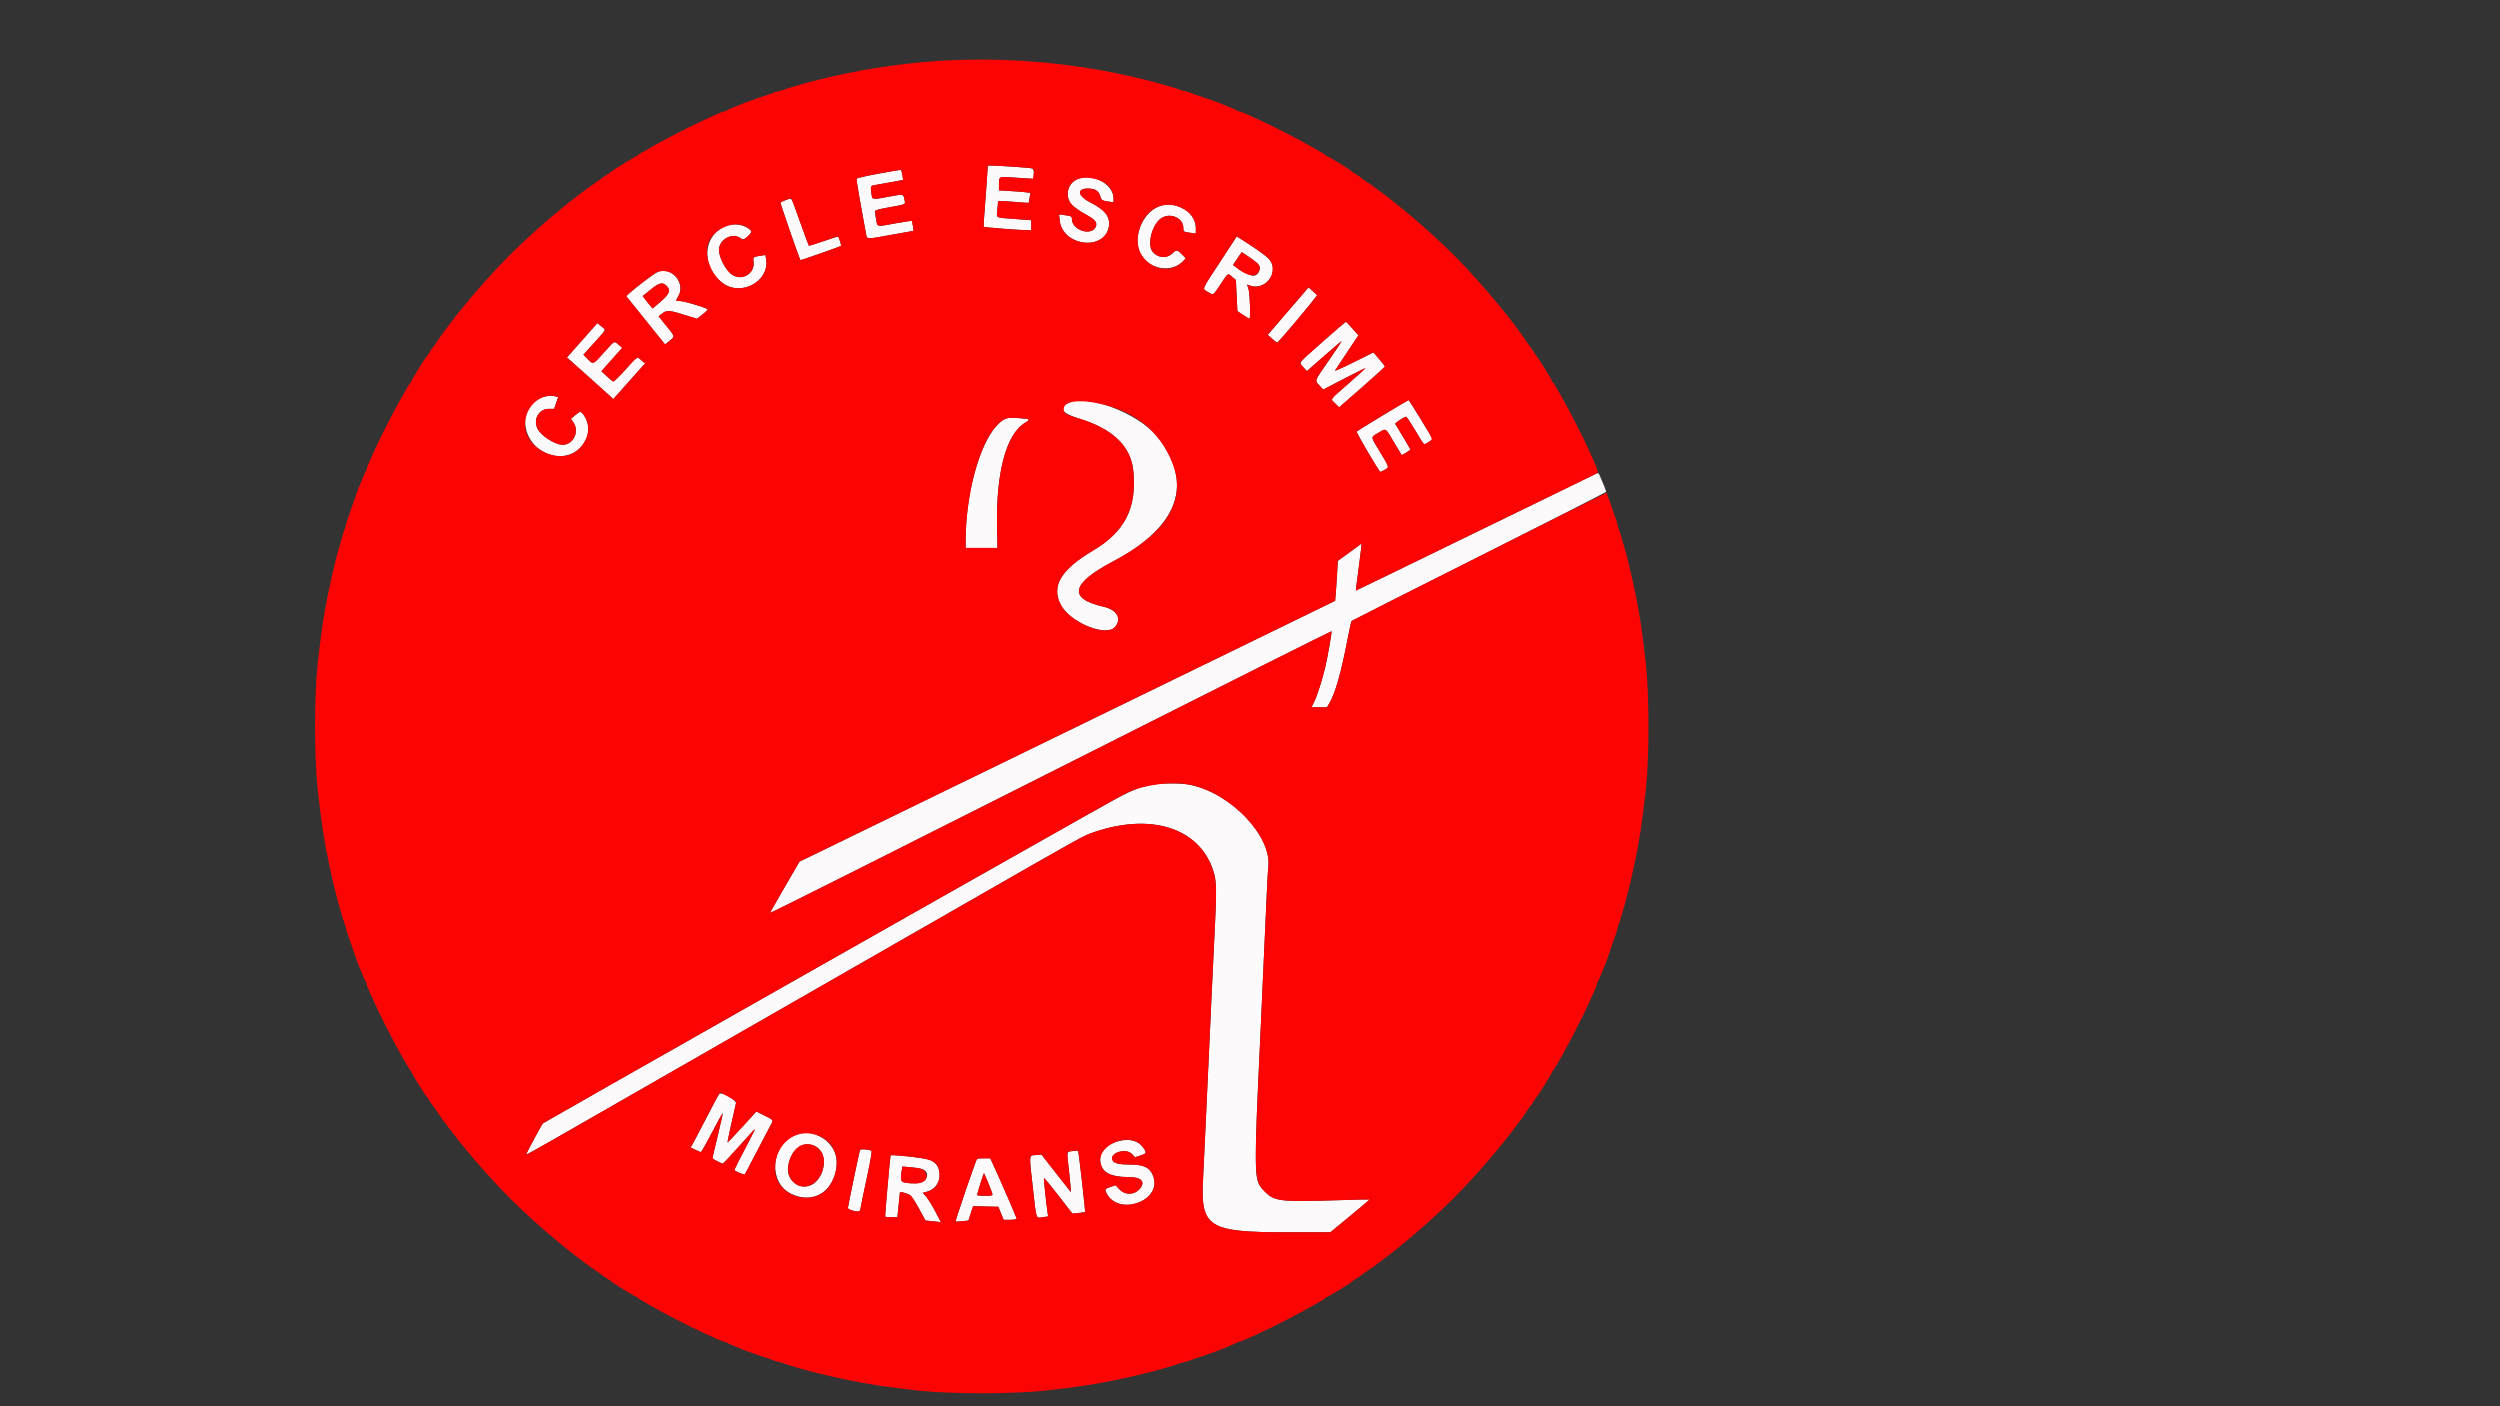 <svg id="svg" version="1.1" xmlns="http://www.w3.org/2000/svg" xmlns:xlink="http://www.w3.org/1999/xlink" width="400" height="225" viewBox="0, 0, 400,225"><rect x="0" y="0" width="400" height="225" fill="#333333" stroke="none"/><g id="svgg"><path id="path0" d="M157.849 29.542 C 157.738 31.215,157.574 33.400,157.485 34.398 C 157.396 35.395,157.358 36.247,157.401 36.290 C 157.491 36.380,163.036 36.818,164.208 36.827 L 165.000 36.833 165.000 36.033 L 165.000 35.234 162.300 35.028 C 159.116 34.786,159.442 34.979,159.588 33.429 L 159.706 32.167 160.228 32.169 C 160.515 32.171,161.609 32.243,162.659 32.330 C 163.709 32.417,164.580 32.472,164.596 32.452 C 164.611 32.433,164.675 32.068,164.736 31.641 L 164.849 30.865 164.216 30.773 C 163.868 30.722,162.740 30.632,161.708 30.572 L 159.833 30.464 159.836 29.690 C 159.840 28.142,159.656 28.224,162.633 28.436 C 164.073 28.538,165.258 28.613,165.268 28.602 C 165.550 28.307,165.434 26.993,165.121 26.933 C 164.600 26.832,159.744 26.498,158.817 26.499 L 158.050 26.500 157.849 29.542 M140.431 27.809 C 138.605 28.143,137.084 28.499,137.050 28.599 C 137.017 28.699,137.297 30.461,137.671 32.515 C 138.046 34.569,138.432 36.681,138.528 37.208 C 138.739 38.367,138.357 38.335,142.714 37.555 L 146.177 36.935 146.067 36.176 C 146.007 35.758,145.929 35.385,145.895 35.347 C 145.860 35.308,144.724 35.477,143.369 35.722 C 140.129 36.307,140.401 36.359,140.184 35.111 C 140.083 34.531,140.000 33.948,140.000 33.815 C 140.000 33.638,140.577 33.472,142.208 33.180 C 145.024 32.677,144.863 32.751,144.733 32.022 C 144.552 31.014,144.589 31.024,142.417 31.434 C 139.511 31.983,139.567 31.990,139.439 31.060 C 139.258 29.738,139.266 29.720,140.042 29.601 C 140.431 29.541,141.595 29.333,142.628 29.139 L 144.506 28.785 144.407 28.184 C 144.261 27.302,144.200 27.165,143.964 27.184 C 143.846 27.194,142.256 27.475,140.431 27.809 M172.854 28.495 C 171.155 28.911,170.326 30.801,171.178 32.317 C 171.526 32.938,172.299 33.524,174.048 34.496 C 175.226 35.150,175.575 35.614,175.346 36.217 C 174.716 37.873,171.500 36.865,171.500 35.011 C 171.500 34.611,171.412 34.569,170.267 34.415 L 169.450 34.305 169.547 35.244 C 169.983 39.462,176.873 40.238,177.436 36.132 C 177.637 34.665,176.754 33.548,174.500 32.420 C 172.444 31.389,172.195 30.167,174.042 30.167 C 175.174 30.167,175.776 30.520,176.017 31.326 C 176.235 32.053,176.290 32.090,177.395 32.256 L 178.167 32.371 178.167 31.780 C 178.167 29.653,175.318 27.892,172.854 28.495 M125.760 31.992 C 125.308 32.146,124.913 32.345,124.883 32.433 C 124.839 32.567,127.926 41.482,128.064 41.620 C 128.126 41.682,134.389 39.478,134.545 39.340 C 134.650 39.247,134.279 38.074,134.076 37.858 C 134.046 37.825,133.002 38.155,131.757 38.590 C 130.512 39.025,129.457 39.346,129.414 39.303 C 129.371 39.260,128.740 37.554,128.012 35.512 C 126.461 31.164,126.771 31.648,125.760 31.992 M185.528 32.985 C 182.943 33.877,181.247 37.770,182.338 40.306 C 183.514 43.041,187.373 43.837,189.335 41.748 L 189.727 41.331 189.238 40.818 C 188.420 39.958,188.224 39.917,187.656 40.485 C 186.717 41.424,185.214 41.310,184.395 40.237 C 183.504 39.068,184.338 35.909,185.800 34.915 C 187.208 33.958,189.333 34.869,189.333 36.429 C 189.333 37.087,189.346 37.097,190.458 37.247 L 191.333 37.365 191.333 36.489 C 191.333 33.946,188.207 32.059,185.528 32.985 M116.750 35.982 C 112.502 37.088,111.883 42.573,115.694 45.334 C 118.654 47.478,123.167 44.952,122.580 41.480 L 122.465 40.801 121.711 40.914 C 120.523 41.092,120.467 41.136,120.567 41.814 C 120.844 43.698,118.844 44.999,117.205 44.000 C 116.083 43.316,114.866 40.888,115.057 39.713 C 115.329 38.035,117.457 37.155,118.645 38.230 C 119.019 38.569,120.477 37.291,120.157 36.905 C 119.529 36.148,117.854 35.694,116.750 35.982 M195.272 41.810 C 192.132 46.619,192.326 46.147,193.260 46.711 C 194.188 47.272,194.055 47.355,195.329 45.423 C 196.523 43.613,196.412 43.680,197.170 44.312 L 197.743 44.791 197.858 47.271 C 197.922 48.634,197.979 49.758,197.987 49.768 C 198.046 49.848,199.848 51.000,199.914 51.000 C 200.110 51.000,199.988 47.014,199.770 46.288 L 199.540 45.523 199.947 45.678 C 202.517 46.655,204.855 43.351,202.982 41.389 C 202.479 40.862,200.134 39.201,198.477 38.197 L 197.871 37.830 195.272 41.810 M201.425 42.405 C 201.793 42.967,201.394 43.937,200.726 44.104 C 200.243 44.226,198.718 43.536,197.733 42.750 L 197.282 42.391 197.981 41.361 L 198.680 40.332 199.922 41.171 C 200.606 41.632,201.282 42.187,201.425 42.405 M105.084 43.586 C 104.365 43.975,101.732 45.978,100.636 46.970 L 100.188 47.375 103.302 51.246 L 106.417 55.116 107.125 54.538 C 108.025 53.804,108.050 53.919,106.603 52.125 L 105.373 50.600 105.750 50.303 C 106.718 49.542,106.939 49.557,110.215 50.597 L 111.513 51.009 112.420 50.301 C 112.918 49.912,113.272 49.540,113.205 49.475 C 112.934 49.212,109.432 48.167,108.822 48.167 C 108.055 48.167,108.064 48.192,108.528 47.407 C 109.804 45.244,107.253 42.414,105.084 43.586 M106.614 45.696 C 107.379 46.415,107.168 47.014,105.708 48.259 L 104.417 49.361 103.946 48.805 C 103.687 48.500,103.331 48.050,103.153 47.806 L 102.831 47.362 104.092 46.348 C 105.479 45.232,105.982 45.102,106.614 45.696 M206.104 49.775 L 202.835 53.575 203.542 54.197 C 203.932 54.539,204.287 54.822,204.333 54.826 C 204.537 54.842,210.863 47.299,210.731 47.197 C 210.650 47.134,210.311 46.833,209.978 46.528 L 209.374 45.974 206.104 49.775 M211.616 54.680 C 207.597 58.213,207.795 57.948,208.552 58.774 L 209.104 59.377 211.886 56.932 C 213.415 55.587,214.667 54.534,214.667 54.591 C 214.667 54.649,213.767 55.995,212.668 57.582 C 210.229 61.102,210.339 60.820,211.090 61.652 L 211.704 62.332 215.102 60.572 C 216.971 59.603,218.500 58.848,218.500 58.893 C 218.500 58.937,217.281 60.041,215.792 61.345 C 212.608 64.132,212.845 63.781,213.631 64.548 L 214.266 65.168 217.925 61.970 C 219.937 60.211,221.583 58.717,221.583 58.649 C 221.583 58.581,221.171 58.043,220.667 57.454 L 219.750 56.382 216.610 57.949 C 214.883 58.811,213.528 59.419,213.599 59.300 C 213.670 59.181,214.542 57.861,215.538 56.367 L 217.348 53.652 216.404 52.576 C 215.884 51.984,215.408 51.500,215.346 51.500 C 215.284 51.500,213.605 52.931,211.616 54.680 M93.140 54.446 L 90.706 57.194 93.811 59.956 C 95.519 61.475,97.188 62.974,97.519 63.287 L 98.121 63.856 100.666 61.001 L 103.212 58.145 102.647 57.663 C 101.895 57.019,102.081 56.912,100.063 59.158 C 98.953 60.395,98.200 61.106,98.077 61.033 C 97.968 60.969,97.504 60.577,97.046 60.162 L 96.212 59.407 97.881 57.528 L 99.551 55.650 98.984 55.165 C 98.232 54.522,98.390 54.440,96.657 56.375 C 94.843 58.401,94.930 58.364,94.046 57.463 L 93.346 56.750 95.082 54.833 C 97.099 52.607,97.004 52.830,96.204 52.196 L 95.574 51.697 93.140 54.446 M86.583 63.644 C 81.978 65.742,84.054 72.673,89.378 72.974 C 92.920 73.174,95.359 69.302,93.459 66.496 C 92.949 65.744,92.838 65.738,92.042 66.419 L 91.351 67.011 91.759 67.612 C 92.748 69.071,91.722 71.167,90.018 71.167 C 88.793 71.167,86.551 69.721,85.995 68.573 C 85.268 67.072,86.222 65.421,87.817 65.418 L 88.663 65.417 88.982 64.474 L 89.301 63.530 88.942 63.434 C 88.261 63.251,87.248 63.342,86.583 63.644 M221.220 66.474 C 219.003 67.817,217.136 68.971,217.071 69.038 C 216.945 69.166,220.662 75.500,220.863 75.500 C 220.928 75.500,221.252 75.340,221.583 75.145 C 222.304 74.720,222.348 74.874,220.745 72.215 C 219.253 69.740,219.275 70.007,220.512 69.269 C 221.822 68.489,221.613 68.368,223.004 70.708 C 223.671 71.831,224.236 72.774,224.259 72.804 C 224.313 72.871,225.667 72.023,225.667 71.922 C 225.667 71.882,225.133 70.964,224.482 69.883 C 223.830 68.801,223.267 67.867,223.231 67.806 C 223.162 67.690,224.735 66.667,224.983 66.667 C 225.063 66.667,225.709 67.643,226.419 68.837 C 227.128 70.030,227.762 71.039,227.827 71.079 C 227.952 71.157,229.167 70.385,229.167 70.228 C 229.167 70.033,225.475 64.001,225.365 64.015 C 225.302 64.024,223.436 65.130,221.220 66.474 M171.083 64.385 C 169.324 65.195,169.835 66.107,172.500 66.913 C 178.049 68.590,180.962 71.388,181.341 75.403 C 181.898 81.315,179.966 85.091,174.833 88.125 C 169.714 91.151,168.140 93.846,169.758 96.818 C 171.306 99.662,177.022 101.961,178.418 100.301 C 179.514 98.998,178.708 97.555,176.626 97.091 C 170.840 95.800,171.335 93.366,178.104 89.817 C 188.664 84.280,191.125 77.194,185.071 69.761 C 182.147 66.172,174.002 63.042,171.083 64.385 M160.583 67.142 C 157.285 69.173,154.528 77.935,154.503 86.458 L 154.500 87.667 157.045 87.667 L 159.590 87.667 159.526 84.233 C 159.363 75.582,161.002 69.476,163.974 67.667 C 164.883 67.113,164.855 67.066,163.542 66.942 C 161.742 66.772,161.116 66.814,160.583 67.142 M254.333 76.297 C 253.646 76.632,250.206 78.314,246.689 80.036 C 243.172 81.758,240.275 83.167,240.252 83.167 C 240.229 83.167,237.894 84.300,235.063 85.686 C 232.233 87.071,228.942 88.675,227.750 89.250 C 226.558 89.824,223.645 91.241,221.275 92.397 C 218.905 93.554,216.951 94.500,216.932 94.500 C 216.913 94.500,217.060 93.319,217.259 91.875 C 217.457 90.431,217.675 88.732,217.743 88.099 L 217.865 86.948 217.141 87.488 C 216.743 87.785,215.883 88.413,215.231 88.884 L 214.046 89.740 213.938 91.745 C 213.878 92.848,213.783 94.286,213.727 94.942 L 213.624 96.133 210.520 97.640 C 208.813 98.469,205.317 100.173,202.750 101.427 C 200.183 102.680,196.733 104.362,195.083 105.164 C 191.276 107.014,181.007 112.014,176.333 114.292 C 160.965 121.786,153.739 125.303,151.083 126.584 C 149.892 127.158,146.629 128.748,143.833 130.116 C 141.037 131.484,136.313 133.786,133.333 135.231 L 127.917 137.859 125.583 141.879 C 124.300 144.090,123.221 145.970,123.187 146.057 C 123.152 146.143,128.927 143.288,136.020 139.711 C 143.113 136.135,155.517 129.890,163.583 125.833 C 171.650 121.776,181.625 116.751,185.750 114.666 C 196.693 109.135,212.935 101.000,213.036 101.000 C 213.147 101.000,212.454 104.969,212.016 106.850 C 211.564 108.786,210.715 111.409,210.227 112.375 L 209.828 113.167 211.074 113.167 L 212.319 113.167 212.730 112.458 C 213.668 110.840,214.597 107.557,215.588 102.361 C 215.891 100.772,216.186 99.425,216.244 99.367 C 216.302 99.309,225.476 94.670,236.629 89.059 C 247.783 83.448,256.932 78.786,256.961 78.699 C 256.990 78.612,256.835 78.138,256.616 77.645 C 256.398 77.153,256.123 76.506,256.006 76.208 C 255.750 75.557,255.868 75.551,254.333 76.297 M184.583 125.526 C 181.675 126.066,181.077 126.342,173.333 130.718 C 170.079 132.558,166.667 134.485,165.750 135.001 C 149.703 144.039,87.030 179.579,86.886 179.721 C 86.638 179.968,84.114 184.671,84.192 184.742 C 84.224 184.770,86.500 183.503,89.250 181.925 C 92.000 180.348,99.200 176.221,105.250 172.755 C 111.300 169.289,117.975 165.462,120.083 164.250 C 122.192 163.038,129.129 159.062,135.500 155.413 C 141.871 151.764,150.083 147.058,153.750 144.956 C 173.916 133.391,173.333 133.713,175.228 133.079 C 184.605 129.942,192.360 132.710,194.289 139.883 C 194.632 141.160,194.654 143.273,194.377 148.417 C 194.263 150.525,194.020 155.587,193.837 159.667 C 193.655 163.746,193.429 168.658,193.336 170.583 C 193.242 172.508,193.054 176.596,192.917 179.667 C 192.780 182.737,192.587 186.797,192.489 188.689 C 192.088 196.400,193.312 197.165,206.049 197.166 L 212.849 197.167 216.015 194.563 C 217.756 193.130,219.159 191.939,219.132 191.916 C 219.105 191.892,216.833 191.944,214.083 192.031 C 204.889 192.322,203.950 192.215,202.419 190.706 C 201.053 189.359,200.913 188.764,200.941 184.417 C 200.964 180.975,201.063 178.386,201.670 165.417 C 201.894 160.635,202.458 148.122,202.669 143.250 C 202.761 141.142,202.874 139.134,202.920 138.788 C 203.580 133.905,197.042 126.959,190.488 125.581 C 189.186 125.307,185.924 125.276,184.583 125.526 M115.045 175.042 C 114.956 175.156,114.149 176.675,113.252 178.417 C 112.355 180.158,111.370 182.038,111.064 182.593 L 110.507 183.603 111.258 183.968 C 111.671 184.169,112.072 184.333,112.150 184.333 C 112.228 184.333,113.032 182.909,113.937 181.168 C 114.843 179.428,115.603 178.063,115.628 178.136 C 115.653 178.208,115.296 179.822,114.836 181.721 C 114.376 183.620,114.000 185.233,114.000 185.304 C 114.000 185.437,115.397 186.167,115.652 186.167 C 115.731 186.167,116.897 184.929,118.243 183.417 C 119.588 181.904,120.728 180.667,120.775 180.667 C 120.822 180.667,120.414 181.510,119.868 182.542 C 118.228 185.638,117.458 187.180,117.522 187.238 C 117.819 187.502,119.066 187.997,119.163 187.889 C 119.231 187.812,120.020 186.325,120.916 184.583 C 121.813 182.842,122.798 180.959,123.106 180.401 C 123.816 179.113,123.883 179.279,122.343 178.505 L 121.020 177.839 118.737 180.341 C 117.482 181.718,116.430 182.819,116.400 182.789 C 116.358 182.747,117.071 179.452,117.749 176.553 C 117.877 176.005,115.382 174.609,115.045 175.042 M127.066 181.641 C 123.271 183.421,122.964 189.231,126.572 191.007 C 130.279 192.832,133.819 190.399,133.867 185.993 C 133.903 182.719,130.040 180.246,127.066 181.641 M179.064 182.559 C 177.028 183.076,175.849 184.371,176.051 185.872 C 176.284 187.609,177.650 188.333,180.697 188.333 C 182.634 188.333,183.319 189.117,182.355 190.231 C 181.506 191.214,180.024 191.255,179.136 190.321 L 178.491 189.643 177.662 189.918 C 176.761 190.218,176.717 190.294,177.068 190.967 C 178.944 194.556,185.710 192.267,184.592 188.421 C 184.157 186.925,183.138 186.336,180.982 186.334 C 179.156 186.333,178.341 186.166,178.059 185.737 C 177.273 184.536,180.117 183.544,181.139 184.663 L 181.592 185.160 182.463 184.881 C 183.441 184.569,183.490 184.448,182.958 183.659 C 182.209 182.547,180.744 182.134,179.064 182.559 M130.583 183.480 C 132.236 184.434,132.234 187.350,130.579 189.054 C 128.808 190.877,125.766 189.318,126.082 186.750 C 126.440 183.850,128.557 182.312,130.583 183.480 M137.590 184.023 C 137.465 184.377,135.667 193.014,135.667 193.263 C 135.667 193.488,136.630 193.831,137.269 193.832 C 137.556 193.833,137.641 193.702,137.728 193.125 C 137.787 192.735,138.234 190.563,138.721 188.298 C 139.362 185.321,139.553 184.159,139.409 184.103 C 138.771 183.859,137.666 183.810,137.590 184.023 M171.632 184.166 C 170.602 184.294,170.652 183.987,171.069 187.626 C 171.270 189.391,171.382 190.779,171.316 190.709 C 171.251 190.640,170.175 189.271,168.925 187.667 L 166.653 184.750 165.785 184.807 C 164.600 184.884,164.637 184.541,165.237 189.874 C 165.850 195.322,165.713 194.904,166.839 194.749 L 167.699 194.631 167.600 193.940 C 167.367 192.306,166.983 188.637,167.031 188.502 C 167.060 188.421,168.096 189.664,169.333 191.264 L 171.583 194.173 172.582 194.074 C 173.132 194.019,173.598 193.958,173.618 193.938 C 173.685 193.871,172.580 184.191,172.498 184.129 C 172.453 184.096,172.064 184.113,171.632 184.166 M142.487 184.875 C 142.414 185.103,141.576 194.604,141.623 194.663 C 141.658 194.707,142.114 194.744,142.635 194.746 L 143.583 194.750 143.775 192.833 C 143.880 191.779,143.974 190.870,143.983 190.814 C 144.020 190.589,145.375 190.981,145.737 191.321 C 145.949 191.520,146.558 192.486,147.090 193.467 C 147.621 194.448,148.063 195.260,148.070 195.273 C 148.077 195.286,148.636 195.350,149.313 195.417 L 150.542 195.538 149.658 193.847 C 149.171 192.918,148.522 191.863,148.214 191.503 L 147.654 190.849 148.320 190.670 C 150.750 190.016,151.100 186.510,148.825 185.599 C 148.020 185.278,142.557 184.653,142.487 184.875 M156.158 185.792 C 156.066 186.044,155.922 186.438,155.837 186.667 C 155.081 188.708,152.830 195.385,152.880 195.436 C 152.916 195.472,153.396 195.454,153.947 195.396 L 154.948 195.291 155.319 194.141 L 155.689 192.990 157.708 193.037 L 159.727 193.083 160.155 194.124 L 160.583 195.165 161.625 195.166 C 162.270 195.166,162.667 195.097,162.667 194.984 C 162.667 194.824,159.530 187.619,158.737 185.958 L 158.438 185.333 157.382 185.333 C 156.381 185.333,156.316 185.357,156.158 185.792 M147.445 187.021 C 149.068 187.520,148.339 189.335,146.516 189.331 C 144.078 189.327,143.956 189.216,144.276 187.280 L 144.381 186.643 145.649 186.751 C 146.346 186.810,147.154 186.932,147.445 187.021 M158.161 189.382 C 159.020 191.446,159.053 191.333,157.583 191.333 C 156.896 191.333,156.333 191.277,156.333 191.208 C 156.332 190.998,157.389 187.666,157.440 187.718 C 157.466 187.744,157.791 188.493,158.161 189.382 " stroke="none" fill="#fcfafa" fill-rule="evenodd"></path><path id="path1" d="M151.333 9.678 C 147.346 9.878,142.648 10.429,138.083 11.232 C 137.258 11.377,136.283 11.564,135.917 11.648 C 135.550 11.731,134.837 11.883,134.333 11.984 C 132.628 12.327,129.214 13.169,128.167 13.506 C 127.938 13.580,127.300 13.765,126.750 13.917 C 126.200 14.070,125.635 14.254,125.495 14.326 C 125.354 14.398,124.979 14.509,124.661 14.572 C 124.343 14.635,123.933 14.753,123.750 14.836 C 123.567 14.918,122.817 15.181,122.083 15.420 C 121.350 15.658,120.600 15.920,120.417 16.000 C 120.233 16.080,119.896 16.198,119.667 16.262 C 119.438 16.327,118.875 16.545,118.417 16.747 C 117.958 16.949,117.321 17.213,117.000 17.334 C 116.679 17.455,116.345 17.616,116.258 17.693 C 116.171 17.770,115.994 17.833,115.865 17.833 C 115.737 17.833,115.170 18.048,114.607 18.311 C 114.044 18.574,113.175 18.968,112.676 19.186 C 111.084 19.883,106.136 22.415,104.583 23.327 C 103.758 23.812,102.858 24.330,102.583 24.479 C 102.308 24.628,102.058 24.806,102.028 24.875 C 101.997 24.944,101.902 25.000,101.817 25.000 C 101.654 25.000,98.145 27.153,98.000 27.341 C 97.954 27.401,97.579 27.660,97.167 27.917 C 96.754 28.173,96.379 28.431,96.333 28.489 C 96.287 28.547,95.837 28.865,95.333 29.196 C 94.829 29.527,93.992 30.124,93.472 30.524 C 92.953 30.923,92.321 31.400,92.068 31.583 C 91.815 31.767,91.334 32.142,91.000 32.417 C 90.666 32.692,90.082 33.167,89.704 33.473 C 87.148 35.542,83.885 38.477,81.598 40.764 C 79.310 43.052,76.376 46.314,74.307 48.871 C 74.001 49.249,73.525 49.832,73.250 50.166 C 72.975 50.501,72.600 50.981,72.417 51.234 C 72.233 51.487,71.757 52.119,71.357 52.639 C 70.958 53.158,70.360 53.996,70.030 54.500 C 69.699 55.004,69.381 55.454,69.322 55.500 C 69.264 55.546,69.007 55.921,68.750 56.333 C 68.493 56.746,68.235 57.121,68.175 57.167 C 67.986 57.311,65.833 60.820,65.833 60.983 C 65.833 61.069,65.777 61.164,65.708 61.194 C 65.640 61.225,65.462 61.475,65.313 61.750 C 65.164 62.025,64.645 62.925,64.160 63.750 C 63.248 65.302,60.716 70.250,60.020 71.843 C 59.801 72.342,59.408 73.211,59.145 73.774 C 58.882 74.337,58.667 74.903,58.667 75.032 C 58.667 75.161,58.604 75.338,58.527 75.425 C 58.450 75.512,58.288 75.846,58.167 76.167 C 58.047 76.487,57.783 77.125,57.580 77.583 C 57.378 78.042,57.160 78.604,57.096 78.833 C 57.032 79.063,56.913 79.400,56.833 79.583 C 56.753 79.767,56.492 80.517,56.253 81.250 C 56.014 81.983,55.751 82.733,55.669 82.917 C 55.587 83.100,55.468 83.510,55.405 83.828 C 55.342 84.146,55.232 84.521,55.159 84.661 C 55.087 84.802,54.903 85.367,54.751 85.917 C 54.598 86.467,54.413 87.104,54.339 87.333 C 54.003 88.380,53.160 91.794,52.817 93.500 C 52.716 94.004,52.565 94.717,52.481 95.083 C 52.332 95.738,51.933 97.942,51.666 99.583 C 51.490 100.667,51.022 104.361,50.831 106.167 C 50.270 111.493,50.270 120.987,50.832 126.333 C 51.021 128.130,51.489 131.827,51.666 132.917 C 51.933 134.558,52.332 136.762,52.481 137.417 C 52.565 137.783,52.716 138.496,52.817 139.000 C 53.160 140.706,54.003 144.120,54.339 145.167 C 54.413 145.396,54.598 146.033,54.751 146.583 C 54.903 147.133,55.087 147.698,55.159 147.839 C 55.232 147.979,55.342 148.354,55.405 148.672 C 55.468 148.990,55.587 149.400,55.669 149.583 C 55.751 149.767,56.014 150.517,56.253 151.250 C 56.492 151.983,56.753 152.733,56.833 152.917 C 56.913 153.100,57.032 153.438,57.096 153.667 C 57.160 153.896,57.378 154.458,57.580 154.917 C 57.783 155.375,58.047 156.012,58.167 156.333 C 58.288 156.654,58.450 156.988,58.527 157.075 C 58.604 157.162,58.667 157.339,58.667 157.468 C 58.667 157.597,58.882 158.163,59.145 158.726 C 59.408 159.289,59.801 160.158,60.020 160.657 C 60.716 162.250,63.248 167.198,64.160 168.750 C 64.645 169.575,65.164 170.475,65.313 170.750 C 65.462 171.025,65.640 171.275,65.708 171.306 C 65.777 171.336,65.833 171.431,65.833 171.517 C 65.833 171.680,67.986 175.189,68.175 175.333 C 68.235 175.379,68.493 175.754,68.750 176.167 C 69.007 176.579,69.264 176.954,69.322 177.000 C 69.381 177.046,69.699 177.496,70.030 178.000 C 70.360 178.504,70.958 179.342,71.357 179.861 C 71.757 180.381,72.233 181.013,72.417 181.266 C 72.600 181.519,72.975 181.999,73.250 182.334 C 73.525 182.668,74.001 183.251,74.307 183.629 C 76.376 186.186,79.310 189.448,81.598 191.736 C 83.885 194.023,87.148 196.958,89.704 199.027 C 90.082 199.333,90.666 199.808,91.000 200.083 C 91.334 200.358,91.815 200.733,92.068 200.917 C 92.321 201.100,92.953 201.577,93.472 201.976 C 93.992 202.376,94.829 202.973,95.333 203.304 C 95.837 203.635,96.287 203.953,96.333 204.011 C 96.379 204.069,96.754 204.327,97.167 204.583 C 97.579 204.840,97.954 205.099,98.000 205.159 C 98.145 205.347,101.654 207.500,101.817 207.500 C 101.902 207.500,101.997 207.556,102.028 207.625 C 102.058 207.694,102.308 207.872,102.583 208.021 C 102.858 208.170,103.758 208.688,104.583 209.173 C 106.136 210.085,111.084 212.617,112.676 213.314 C 113.175 213.532,114.044 213.926,114.607 214.189 C 115.170 214.452,115.737 214.667,115.865 214.667 C 115.994 214.667,116.171 214.730,116.258 214.807 C 116.345 214.884,116.679 215.045,117.000 215.166 C 117.321 215.287,117.958 215.551,118.417 215.753 C 118.875 215.955,119.438 216.173,119.667 216.238 C 119.896 216.302,120.233 216.420,120.417 216.500 C 120.600 216.580,121.350 216.842,122.083 217.080 C 122.817 217.319,123.567 217.582,123.750 217.664 C 123.933 217.747,124.343 217.865,124.661 217.928 C 124.979 217.991,125.354 218.102,125.495 218.174 C 125.635 218.246,126.200 218.430,126.750 218.583 C 127.300 218.735,127.938 218.920,128.167 218.994 C 129.214 219.331,132.628 220.173,134.333 220.516 C 134.837 220.617,135.550 220.769,135.917 220.852 C 136.572 221.001,138.776 221.400,140.417 221.667 C 141.500 221.843,145.195 222.312,147.000 222.502 C 152.327 223.064,161.821 223.063,167.167 222.501 C 168.963 222.313,172.661 221.844,173.750 221.667 C 175.391 221.400,177.595 221.001,178.250 220.852 C 178.617 220.769,179.329 220.617,179.833 220.516 C 181.539 220.173,184.953 219.331,186.000 218.994 C 186.229 218.920,186.867 218.735,187.417 218.583 C 187.967 218.430,188.532 218.246,188.672 218.174 C 188.813 218.102,189.188 217.991,189.505 217.928 C 189.823 217.865,190.233 217.747,190.417 217.664 C 190.600 217.582,191.350 217.319,192.083 217.080 C 192.817 216.842,193.567 216.580,193.750 216.500 C 193.933 216.420,194.271 216.302,194.500 216.238 C 194.729 216.173,195.292 215.955,195.750 215.753 C 196.208 215.551,196.846 215.287,197.167 215.166 C 197.487 215.045,197.821 214.884,197.908 214.807 C 197.995 214.730,198.172 214.667,198.301 214.667 C 198.430 214.667,198.996 214.452,199.560 214.189 C 200.123 213.926,200.992 213.532,201.491 213.314 C 203.083 212.617,208.031 210.085,209.583 209.173 C 210.408 208.688,211.308 208.170,211.583 208.021 C 211.858 207.872,212.108 207.694,212.139 207.625 C 212.169 207.556,212.264 207.500,212.350 207.500 C 212.513 207.500,216.022 205.347,216.167 205.159 C 216.213 205.099,216.588 204.840,217.000 204.583 C 217.412 204.327,217.787 204.069,217.833 204.011 C 217.879 203.953,218.329 203.635,218.833 203.304 C 219.338 202.973,220.175 202.376,220.694 201.976 C 221.214 201.577,221.846 201.100,222.099 200.917 C 222.352 200.733,222.833 200.358,223.167 200.083 C 223.501 199.808,224.084 199.333,224.463 199.027 C 227.019 196.958,230.282 194.023,232.569 191.736 C 234.856 189.448,237.791 186.186,239.860 183.629 C 240.166 183.251,240.642 182.668,240.917 182.334 C 241.192 181.999,241.567 181.519,241.750 181.266 C 241.933 181.013,242.410 180.381,242.809 179.861 C 243.209 179.342,243.806 178.504,244.137 178.000 C 244.468 177.496,244.786 177.046,244.844 177.000 C 244.903 176.954,245.160 176.579,245.417 176.167 C 245.673 175.754,245.932 175.379,245.992 175.333 C 246.181 175.189,248.333 171.680,248.333 171.517 C 248.333 171.431,248.390 171.336,248.458 171.306 C 248.527 171.275,248.705 171.025,248.854 170.750 C 249.003 170.475,249.521 169.575,250.006 168.750 C 250.919 167.198,253.450 162.250,254.147 160.657 C 254.365 160.158,254.759 159.289,255.022 158.726 C 255.285 158.163,255.500 157.597,255.500 157.468 C 255.500 157.339,255.563 157.162,255.640 157.075 C 255.717 156.988,255.879 156.654,255.999 156.333 C 256.120 156.012,256.384 155.375,256.586 154.917 C 256.789 154.458,257.007 153.896,257.071 153.667 C 257.135 153.438,257.253 153.100,257.333 152.917 C 257.414 152.733,257.675 151.983,257.914 151.250 C 258.153 150.517,258.416 149.767,258.498 149.583 C 258.580 149.400,258.699 148.990,258.761 148.672 C 258.824 148.354,258.935 147.979,259.007 147.839 C 259.080 147.698,259.264 147.133,259.416 146.583 C 259.569 146.033,259.754 145.396,259.827 145.167 C 260.164 144.120,261.007 140.706,261.349 139.000 C 261.451 138.496,261.602 137.783,261.685 137.417 C 261.835 136.762,262.234 134.558,262.500 132.917 C 262.676 131.833,263.145 128.139,263.335 126.333 C 263.897 121.007,263.897 111.513,263.335 106.167 C 263.146 104.370,262.677 100.673,262.500 99.583 C 262.234 97.942,261.835 95.738,261.685 95.083 C 261.602 94.717,261.451 94.004,261.349 93.500 C 261.007 91.794,260.164 88.380,259.827 87.333 C 259.754 87.104,259.569 86.467,259.416 85.917 C 259.264 85.367,259.075 84.795,258.998 84.646 C 258.920 84.496,258.804 84.084,258.740 83.729 C 258.676 83.374,258.571 83.008,258.507 82.917 C 258.443 82.825,258.177 82.075,257.915 81.250 C 257.653 80.425,257.377 79.679,257.303 79.592 C 257.228 79.505,257.167 79.298,257.167 79.133 C 257.167 78.968,257.119 78.833,257.061 78.833 C 256.921 78.833,216.456 99.175,216.279 99.335 C 216.203 99.403,215.893 100.762,215.589 102.354 C 214.597 107.558,213.668 110.839,212.730 112.458 L 212.319 113.167 211.074 113.167 L 209.828 113.167 210.227 112.375 C 210.715 111.409,211.564 108.786,212.016 106.850 C 212.454 104.969,213.147 101.000,213.036 101.000 C 212.935 101.000,196.693 109.135,185.750 114.666 C 181.625 116.751,171.650 121.776,163.583 125.833 C 155.517 129.890,143.113 136.135,136.020 139.711 C 128.927 143.288,123.152 146.143,123.187 146.057 C 123.221 145.970,124.300 144.090,125.583 141.879 L 127.917 137.859 133.333 135.231 C 136.313 133.786,141.037 131.484,143.833 130.116 C 146.629 128.748,149.892 127.158,151.083 126.584 C 152.275 126.009,154.731 124.818,156.542 123.936 C 162.905 120.838,169.863 117.447,176.333 114.292 C 181.007 112.014,191.276 107.014,195.083 105.164 C 196.733 104.362,200.183 102.680,202.750 101.427 C 205.317 100.173,208.813 98.469,210.520 97.640 L 213.624 96.133 213.727 94.942 C 213.783 94.286,213.878 92.848,213.938 91.745 L 214.046 89.740 215.231 88.884 C 215.883 88.413,216.743 87.785,217.141 87.488 L 217.865 86.948 217.743 88.099 C 217.675 88.732,217.457 90.431,217.259 91.875 C 217.060 93.319,216.913 94.500,216.932 94.500 C 216.951 94.500,218.905 93.554,221.275 92.397 C 223.645 91.241,226.558 89.824,227.750 89.250 C 228.942 88.675,232.233 87.071,235.063 85.686 C 237.894 84.300,240.228 83.167,240.251 83.167 C 240.274 83.167,243.113 81.784,246.561 80.093 C 250.009 78.403,253.508 76.702,254.336 76.314 C 255.365 75.832,255.788 75.554,255.671 75.438 C 255.577 75.344,255.500 75.161,255.500 75.032 C 255.500 74.903,255.285 74.337,255.022 73.774 C 254.759 73.211,254.365 72.342,254.147 71.843 C 253.450 70.250,250.919 65.302,250.006 63.750 C 249.521 62.925,249.003 62.025,248.854 61.750 C 248.705 61.475,248.527 61.225,248.458 61.194 C 248.390 61.164,248.333 61.069,248.333 60.983 C 248.333 60.820,246.181 57.311,245.992 57.167 C 245.932 57.121,245.673 56.746,245.417 56.333 C 245.160 55.921,244.903 55.546,244.844 55.500 C 244.786 55.454,244.468 55.004,244.137 54.500 C 243.806 53.996,243.209 53.158,242.809 52.639 C 242.410 52.119,241.933 51.487,241.750 51.234 C 241.567 50.981,241.192 50.501,240.917 50.166 C 240.642 49.832,240.166 49.249,239.860 48.871 C 237.791 46.314,234.856 43.052,232.569 40.764 C 230.282 38.477,227.019 35.542,224.463 33.473 C 224.084 33.167,223.501 32.692,223.167 32.417 C 222.833 32.142,222.352 31.767,222.099 31.583 C 221.846 31.400,221.214 30.923,220.694 30.524 C 220.175 30.124,219.338 29.527,218.833 29.196 C 218.329 28.865,217.879 28.547,217.833 28.489 C 217.787 28.431,217.412 28.173,217.000 27.917 C 216.588 27.660,216.213 27.401,216.167 27.341 C 216.022 27.153,212.513 25.000,212.350 25.000 C 212.264 25.000,212.169 24.944,212.139 24.875 C 212.108 24.806,211.858 24.628,211.583 24.479 C 211.308 24.330,210.408 23.812,209.583 23.327 C 208.031 22.415,203.083 19.883,201.491 19.186 C 200.992 18.968,200.123 18.574,199.560 18.311 C 198.996 18.048,198.430 17.833,198.301 17.833 C 198.172 17.833,197.995 17.770,197.908 17.693 C 197.821 17.616,197.487 17.455,197.167 17.334 C 196.846 17.213,196.208 16.949,195.750 16.747 C 195.292 16.545,194.729 16.327,194.500 16.262 C 194.271 16.198,193.933 16.080,193.750 16.000 C 193.567 15.920,192.817 15.658,192.083 15.420 C 191.350 15.181,190.600 14.918,190.417 14.836 C 190.233 14.753,189.823 14.635,189.505 14.572 C 189.188 14.509,188.813 14.398,188.672 14.326 C 188.532 14.254,187.967 14.070,187.417 13.917 C 186.867 13.765,186.229 13.580,186.000 13.506 C 184.953 13.169,181.539 12.327,179.833 11.984 C 179.329 11.883,178.617 11.731,178.250 11.648 C 177.883 11.564,176.908 11.377,176.083 11.232 C 167.686 9.755,159.731 9.256,151.333 9.678 M162.167 26.680 C 165.761 26.932,165.514 26.847,165.390 27.794 C 165.333 28.228,165.278 28.592,165.268 28.602 C 165.258 28.613,164.073 28.538,162.633 28.436 C 159.656 28.224,159.840 28.142,159.836 29.690 L 159.833 30.464 161.708 30.572 C 162.740 30.632,163.868 30.722,164.216 30.773 L 164.849 30.865 164.736 31.641 C 164.675 32.068,164.611 32.433,164.596 32.452 C 164.580 32.472,163.709 32.417,162.659 32.330 C 161.609 32.243,160.515 32.171,160.228 32.169 L 159.706 32.167 159.588 33.429 C 159.442 34.979,159.116 34.786,162.300 35.028 L 165.000 35.234 165.000 36.033 L 165.000 36.833 164.208 36.827 C 163.036 36.818,157.491 36.380,157.401 36.290 C 157.358 36.247,157.396 35.395,157.485 34.398 C 157.574 33.400,157.738 31.215,157.849 29.542 L 158.050 26.500 158.817 26.499 C 159.238 26.499,160.746 26.580,162.167 26.680 M144.242 27.375 C 144.278 27.490,144.352 27.854,144.407 28.184 L 144.506 28.785 142.628 29.139 C 141.595 29.333,140.431 29.541,140.042 29.601 C 139.266 29.720,139.258 29.738,139.439 31.060 C 139.567 31.990,139.511 31.983,142.417 31.434 C 144.589 31.024,144.552 31.014,144.733 32.022 C 144.863 32.751,145.024 32.677,142.208 33.180 C 140.577 33.472,140.000 33.638,140.000 33.815 C 140.000 33.948,140.083 34.531,140.184 35.111 C 140.401 36.359,140.129 36.307,143.369 35.722 C 144.724 35.477,145.860 35.308,145.895 35.347 C 145.929 35.385,146.007 35.758,146.067 36.176 L 146.177 36.935 142.714 37.555 C 138.357 38.335,138.739 38.367,138.528 37.208 C 138.432 36.681,138.046 34.569,137.671 32.515 C 137.297 30.461,137.017 28.699,137.050 28.599 C 137.084 28.499,138.605 28.143,140.431 27.809 C 144.357 27.090,144.160 27.113,144.242 27.375 M175.925 28.853 C 177.316 29.370,178.167 30.481,178.167 31.780 L 178.167 32.371 177.395 32.256 C 176.290 32.090,176.235 32.053,176.017 31.326 C 175.776 30.520,175.174 30.167,174.042 30.167 C 172.195 30.167,172.444 31.389,174.500 32.420 C 176.754 33.548,177.637 34.665,177.436 36.132 C 176.873 40.238,169.983 39.462,169.547 35.244 L 169.450 34.305 170.267 34.415 C 171.412 34.569,171.500 34.611,171.500 35.011 C 171.500 36.865,174.716 37.873,175.346 36.217 C 175.575 35.614,175.226 35.150,174.048 34.496 C 171.549 33.107,170.833 32.343,170.834 31.061 C 170.835 28.785,173.101 27.802,175.925 28.853 M128.012 35.512 C 128.740 37.554,129.371 39.260,129.414 39.303 C 129.457 39.346,130.512 39.025,131.757 38.590 C 133.002 38.155,134.046 37.825,134.076 37.858 C 134.279 38.074,134.650 39.247,134.545 39.340 C 134.389 39.478,128.126 41.682,128.064 41.620 C 127.926 41.482,124.839 32.567,124.883 32.433 C 124.934 32.280,126.526 31.664,126.635 31.755 C 126.664 31.779,127.283 33.469,128.012 35.512 M188.173 32.934 C 190.137 33.517,191.333 34.863,191.333 36.489 L 191.333 37.365 190.458 37.247 C 189.346 37.097,189.333 37.087,189.333 36.429 C 189.333 34.869,187.208 33.958,185.800 34.915 C 184.338 35.909,183.504 39.068,184.395 40.237 C 185.214 41.310,186.717 41.424,187.656 40.485 C 188.224 39.917,188.420 39.958,189.238 40.818 L 189.727 41.331 189.335 41.748 C 186.649 44.607,181.791 42.228,182.037 38.174 C 182.258 34.537,185.177 32.044,188.173 32.934 M119.438 36.346 C 120.409 36.946,120.425 37.069,119.634 37.807 C 118.992 38.406,118.888 38.450,118.645 38.230 C 117.457 37.155,115.329 38.035,115.057 39.713 C 114.866 40.888,116.083 43.316,117.205 44.000 C 118.844 44.999,120.844 43.698,120.567 41.814 C 120.467 41.136,120.523 41.092,121.711 40.914 L 122.465 40.801 122.580 41.480 C 123.167 44.952,118.654 47.478,115.694 45.334 C 113.670 43.868,112.580 40.730,113.406 38.747 C 114.360 36.458,117.558 35.185,119.438 36.346 M200.750 39.681 C 202.999 41.188,203.528 41.759,203.618 42.782 C 203.799 44.835,201.825 46.392,199.947 45.678 L 199.540 45.523 199.770 46.288 C 199.988 47.014,200.110 51.000,199.914 51.000 C 199.848 51.000,198.046 49.848,197.987 49.768 C 197.979 49.758,197.922 48.634,197.858 47.271 L 197.743 44.791 197.170 44.312 C 196.412 43.680,196.523 43.613,195.329 45.423 C 194.055 47.355,194.188 47.272,193.260 46.711 C 192.326 46.147,192.132 46.619,195.272 41.810 L 197.871 37.830 198.477 38.197 C 198.811 38.399,199.833 39.066,200.750 39.681 M197.981 41.361 L 197.282 42.391 197.733 42.750 C 199.581 44.223,200.988 44.468,201.436 43.395 C 201.769 42.599,201.539 42.261,199.922 41.171 L 198.680 40.332 197.981 41.361 M107.743 43.900 C 108.898 44.781,109.222 46.230,108.528 47.407 C 108.064 48.192,108.055 48.167,108.822 48.167 C 109.432 48.167,112.934 49.212,113.205 49.475 C 113.272 49.540,112.918 49.912,112.420 50.301 L 111.513 51.009 110.215 50.597 C 106.939 49.557,106.718 49.542,105.750 50.303 L 105.373 50.600 106.603 52.125 C 108.050 53.919,108.025 53.804,107.125 54.538 L 106.417 55.116 103.302 51.246 L 100.188 47.375 100.636 46.970 C 101.732 45.978,104.365 43.975,105.084 43.586 C 105.809 43.194,107.002 43.335,107.743 43.900 M104.092 46.348 L 102.831 47.362 103.153 47.806 C 103.331 48.050,103.687 48.500,103.946 48.805 L 104.417 49.361 105.708 48.259 C 107.168 47.014,107.379 46.415,106.614 45.696 C 105.982 45.102,105.479 45.232,104.092 46.348 M210.731 47.197 C 210.863 47.299,204.537 54.842,204.333 54.826 C 204.287 54.822,203.932 54.539,203.542 54.197 L 202.835 53.575 206.104 49.775 L 209.374 45.974 209.978 46.528 C 210.311 46.833,210.650 47.134,210.731 47.197 M216.404 52.576 L 217.348 53.652 215.538 56.367 C 214.542 57.861,213.670 59.181,213.599 59.300 C 213.528 59.419,214.883 58.811,216.610 57.949 L 219.750 56.382 220.667 57.454 C 221.171 58.043,221.583 58.581,221.583 58.649 C 221.583 58.717,219.937 60.211,217.925 61.970 L 214.266 65.168 213.631 64.548 C 212.845 63.781,212.608 64.132,215.792 61.345 C 217.281 60.041,218.500 58.937,218.500 58.893 C 218.500 58.848,216.971 59.603,215.102 60.572 L 211.704 62.332 211.090 61.652 C 210.339 60.820,210.229 61.102,212.668 57.582 C 213.767 55.995,214.667 54.649,214.667 54.591 C 214.667 54.534,213.415 55.587,211.886 56.932 L 209.104 59.377 208.552 58.774 C 208.248 58.443,208.000 58.101,208.000 58.015 C 208.000 57.848,215.157 51.500,215.346 51.500 C 215.408 51.500,215.884 51.984,216.404 52.576 M96.826 52.806 C 96.822 52.867,96.037 53.779,95.082 54.833 L 93.346 56.750 94.046 57.463 C 94.930 58.364,94.843 58.401,96.657 56.375 C 98.390 54.440,98.232 54.522,98.984 55.165 L 99.551 55.650 97.881 57.528 L 96.212 59.407 97.046 60.162 C 97.504 60.577,97.968 60.969,98.077 61.033 C 98.200 61.106,98.953 60.395,100.063 59.158 C 102.081 56.912,101.895 57.019,102.647 57.663 L 103.212 58.145 100.666 61.001 L 98.121 63.856 97.519 63.287 C 97.188 62.974,95.519 61.475,93.811 59.956 L 90.706 57.194 93.140 54.446 L 95.574 51.697 96.204 52.196 C 96.550 52.470,96.830 52.745,96.826 52.806 M88.942 63.434 L 89.301 63.530 88.982 64.474 L 88.663 65.417 87.817 65.418 C 86.222 65.421,85.268 67.072,85.995 68.573 C 86.551 69.721,88.793 71.167,90.018 71.167 C 91.722 71.167,92.748 69.071,91.759 67.612 L 91.351 67.011 92.042 66.419 C 92.838 65.738,92.949 65.744,93.459 66.496 C 94.561 68.124,94.241 70.220,92.647 71.814 C 89.833 74.628,84.018 71.988,84.004 67.889 C 83.994 65.064,86.521 62.785,88.942 63.434 M227.324 67.067 C 229.462 70.625,229.324 70.214,228.555 70.737 C 227.788 71.258,227.938 71.392,226.419 68.837 C 225.709 67.643,225.063 66.667,224.983 66.667 C 224.735 66.667,223.162 67.690,223.231 67.806 C 223.267 67.867,223.830 68.801,224.482 69.883 C 225.133 70.964,225.667 71.882,225.667 71.922 C 225.667 72.023,224.313 72.871,224.259 72.804 C 224.236 72.774,223.671 71.831,223.004 70.708 C 221.613 68.368,221.822 68.489,220.512 69.269 C 219.275 70.007,219.253 69.740,220.745 72.215 C 222.348 74.874,222.304 74.720,221.583 75.145 C 221.252 75.340,220.928 75.500,220.863 75.500 C 220.662 75.500,216.945 69.166,217.071 69.038 C 217.234 68.871,225.222 64.034,225.365 64.015 C 225.429 64.007,226.310 65.380,227.324 67.067 M176.667 64.751 C 182.130 66.108,186.030 69.578,187.774 74.636 C 189.718 80.274,186.415 85.459,178.104 89.817 C 171.335 93.366,170.840 95.800,176.626 97.091 C 178.708 97.555,179.514 98.998,178.418 100.301 C 177.022 101.961,171.306 99.662,169.758 96.818 C 168.140 93.846,169.714 91.151,174.833 88.125 C 179.966 85.091,181.898 81.315,181.341 75.403 C 180.962 71.388,178.049 68.590,172.500 66.913 C 170.550 66.323,170.260 66.159,170.196 65.610 C 170.024 64.125,172.708 63.769,176.667 64.751 M163.542 66.942 C 164.855 67.066,164.883 67.113,163.974 67.667 C 161.002 69.476,159.363 75.582,159.526 84.233 L 159.590 87.667 157.045 87.667 L 154.500 87.667 154.503 86.458 C 154.524 79.237,156.676 71.114,159.322 68.269 C 160.672 66.817,161.029 66.705,163.542 66.942 M190.488 125.581 C 197.042 126.959,203.580 133.905,202.920 138.788 C 202.874 139.134,202.761 141.142,202.669 143.250 C 202.458 148.122,201.894 160.635,201.670 165.417 C 200.574 188.817,200.577 188.890,202.419 190.706 C 203.950 192.215,204.889 192.322,214.083 192.031 C 216.833 191.944,219.105 191.892,219.132 191.916 C 219.159 191.939,217.756 193.130,216.015 194.563 L 212.849 197.167 206.049 197.166 C 193.312 197.165,192.088 196.400,192.489 188.689 C 192.587 186.797,192.780 182.737,192.917 179.667 C 193.054 176.596,193.242 172.508,193.336 170.583 C 193.429 168.658,193.655 163.746,193.837 159.667 C 194.020 155.587,194.263 150.525,194.377 148.417 C 194.654 143.273,194.632 141.160,194.289 139.883 C 192.360 132.710,184.605 129.942,175.228 133.079 C 173.333 133.713,173.916 133.391,153.750 144.956 C 150.083 147.058,141.871 151.764,135.500 155.413 C 129.129 159.062,122.192 163.038,120.083 164.250 C 117.975 165.462,111.300 169.289,105.250 172.755 C 99.200 176.221,92.000 180.348,89.250 181.925 C 86.500 183.503,84.224 184.770,84.192 184.742 C 84.114 184.671,86.638 179.968,86.886 179.721 C 87.030 179.579,149.703 144.039,165.750 135.001 C 166.667 134.485,170.079 132.558,173.333 130.718 C 176.588 128.879,179.626 127.186,180.085 126.955 C 182.885 125.547,187.456 124.943,190.488 125.581 M116.605 175.512 C 117.651 176.090,117.821 176.244,117.749 176.553 C 117.071 179.452,116.358 182.747,116.400 182.789 C 116.430 182.819,117.482 181.718,118.737 180.341 L 121.020 177.839 122.343 178.505 C 123.883 179.279,123.816 179.113,123.106 180.401 C 122.798 180.959,121.813 182.842,120.916 184.583 C 120.020 186.325,119.231 187.812,119.163 187.889 C 119.066 187.997,117.819 187.502,117.522 187.238 C 117.458 187.180,118.228 185.638,119.868 182.542 C 120.414 181.510,120.822 180.667,120.775 180.667 C 120.728 180.667,119.588 181.904,118.243 183.417 C 116.897 184.929,115.731 186.167,115.652 186.167 C 115.397 186.167,114.000 185.437,114.000 185.304 C 114.000 185.233,114.376 183.620,114.836 181.721 C 115.296 179.822,115.653 178.208,115.628 178.136 C 115.603 178.063,114.843 179.428,113.937 181.168 C 113.032 182.909,112.228 184.333,112.150 184.333 C 112.072 184.333,111.671 184.169,111.258 183.968 L 110.507 183.603 111.064 182.593 C 111.370 182.038,112.355 180.158,113.252 178.417 C 114.854 175.307,115.123 174.833,115.292 174.833 C 115.338 174.833,115.929 175.139,116.605 175.512 M131.232 181.836 C 134.054 183.184,134.715 186.554,132.765 189.644 C 130.392 193.402,124.000 191.475,124.000 187.001 C 124.000 182.794,127.703 180.150,131.232 181.836 M182.057 182.795 C 182.585 183.103,183.333 184.050,183.333 184.410 C 183.333 184.516,182.942 184.728,182.463 184.881 L 181.592 185.160 181.139 184.663 C 180.117 183.544,177.273 184.536,178.059 185.737 C 178.341 186.166,179.156 186.333,180.982 186.334 C 183.138 186.336,184.157 186.925,184.592 188.421 C 185.710 192.267,178.944 194.556,177.068 190.967 C 176.717 190.294,176.761 190.218,177.662 189.918 L 178.491 189.643 179.136 190.321 C 180.024 191.255,181.506 191.214,182.355 190.231 C 183.319 189.117,182.634 188.333,180.697 188.333 C 177.650 188.333,176.284 187.609,176.051 185.872 C 175.728 183.465,179.711 181.424,182.057 182.795 M128.399 183.175 C 126.724 183.678,125.525 186.710,126.365 188.324 C 127.951 191.371,131.833 189.557,131.833 185.768 C 131.833 183.958,130.115 182.660,128.399 183.175 M139.409 184.103 C 139.553 184.159,139.362 185.321,138.721 188.298 C 138.234 190.563,137.787 192.735,137.728 193.125 C 137.641 193.702,137.556 193.833,137.269 193.832 C 136.630 193.831,135.667 193.488,135.667 193.263 C 135.667 193.014,137.465 184.377,137.590 184.023 C 137.666 183.810,138.771 183.859,139.409 184.103 M173.116 189.046 C 173.412 191.716,173.638 193.918,173.618 193.938 C 173.598 193.958,173.132 194.019,172.582 194.074 L 171.583 194.173 169.333 191.264 C 168.096 189.664,167.060 188.421,167.031 188.502 C 166.983 188.637,167.367 192.306,167.600 193.940 L 167.699 194.631 166.839 194.749 C 165.713 194.904,165.850 195.322,165.237 189.874 C 164.637 184.541,164.600 184.884,165.785 184.807 L 166.653 184.750 168.925 187.667 C 170.175 189.271,171.251 190.640,171.316 190.709 C 171.382 190.779,171.270 189.391,171.069 187.626 C 170.867 185.861,170.734 184.382,170.774 184.340 C 170.872 184.238,172.394 184.052,172.498 184.129 C 172.542 184.163,172.821 186.375,173.116 189.046 M145.805 185.080 C 149.286 185.448,150.129 185.934,150.296 187.669 C 150.443 189.196,149.721 190.293,148.320 190.670 L 147.654 190.849 148.214 191.503 C 148.522 191.863,149.171 192.918,149.658 193.847 L 150.542 195.538 149.313 195.417 C 148.636 195.350,148.077 195.286,148.070 195.273 C 148.063 195.260,147.621 194.448,147.090 193.467 C 146.558 192.486,145.949 191.520,145.737 191.321 C 145.375 190.981,144.020 190.589,143.983 190.814 C 143.974 190.870,143.880 191.779,143.775 192.833 L 143.583 194.750 142.635 194.746 C 142.114 194.744,141.658 194.707,141.623 194.663 C 141.576 194.604,142.414 185.103,142.487 184.875 C 142.517 184.780,143.595 184.847,145.805 185.080 M158.737 185.958 C 159.530 187.619,162.667 194.824,162.667 194.984 C 162.667 195.097,162.270 195.166,161.625 195.166 L 160.583 195.165 160.155 194.124 L 159.727 193.083 157.708 193.037 L 155.689 192.990 155.319 194.141 L 154.948 195.291 153.947 195.396 C 153.396 195.454,152.916 195.472,152.880 195.436 C 152.830 195.385,155.081 188.708,155.837 186.667 C 155.922 186.438,156.066 186.044,156.158 185.792 C 156.316 185.357,156.381 185.333,157.382 185.333 L 158.438 185.333 158.737 185.958 M144.276 187.280 C 144.024 188.804,144.106 189.113,144.792 189.226 C 147.364 189.652,148.630 189.068,148.146 187.680 C 147.939 187.086,147.452 186.904,145.649 186.751 L 144.381 186.643 144.276 187.280 M156.862 189.376 C 156.571 190.315,156.332 191.140,156.333 191.208 C 156.333 191.277,156.896 191.333,157.583 191.333 C 158.310 191.333,158.833 191.263,158.833 191.166 C 158.833 191.010,157.546 187.824,157.440 187.718 C 157.413 187.691,157.153 188.438,156.862 189.376 " stroke="none" fill="#fc0404" fill-rule="evenodd"></path></g></svg>